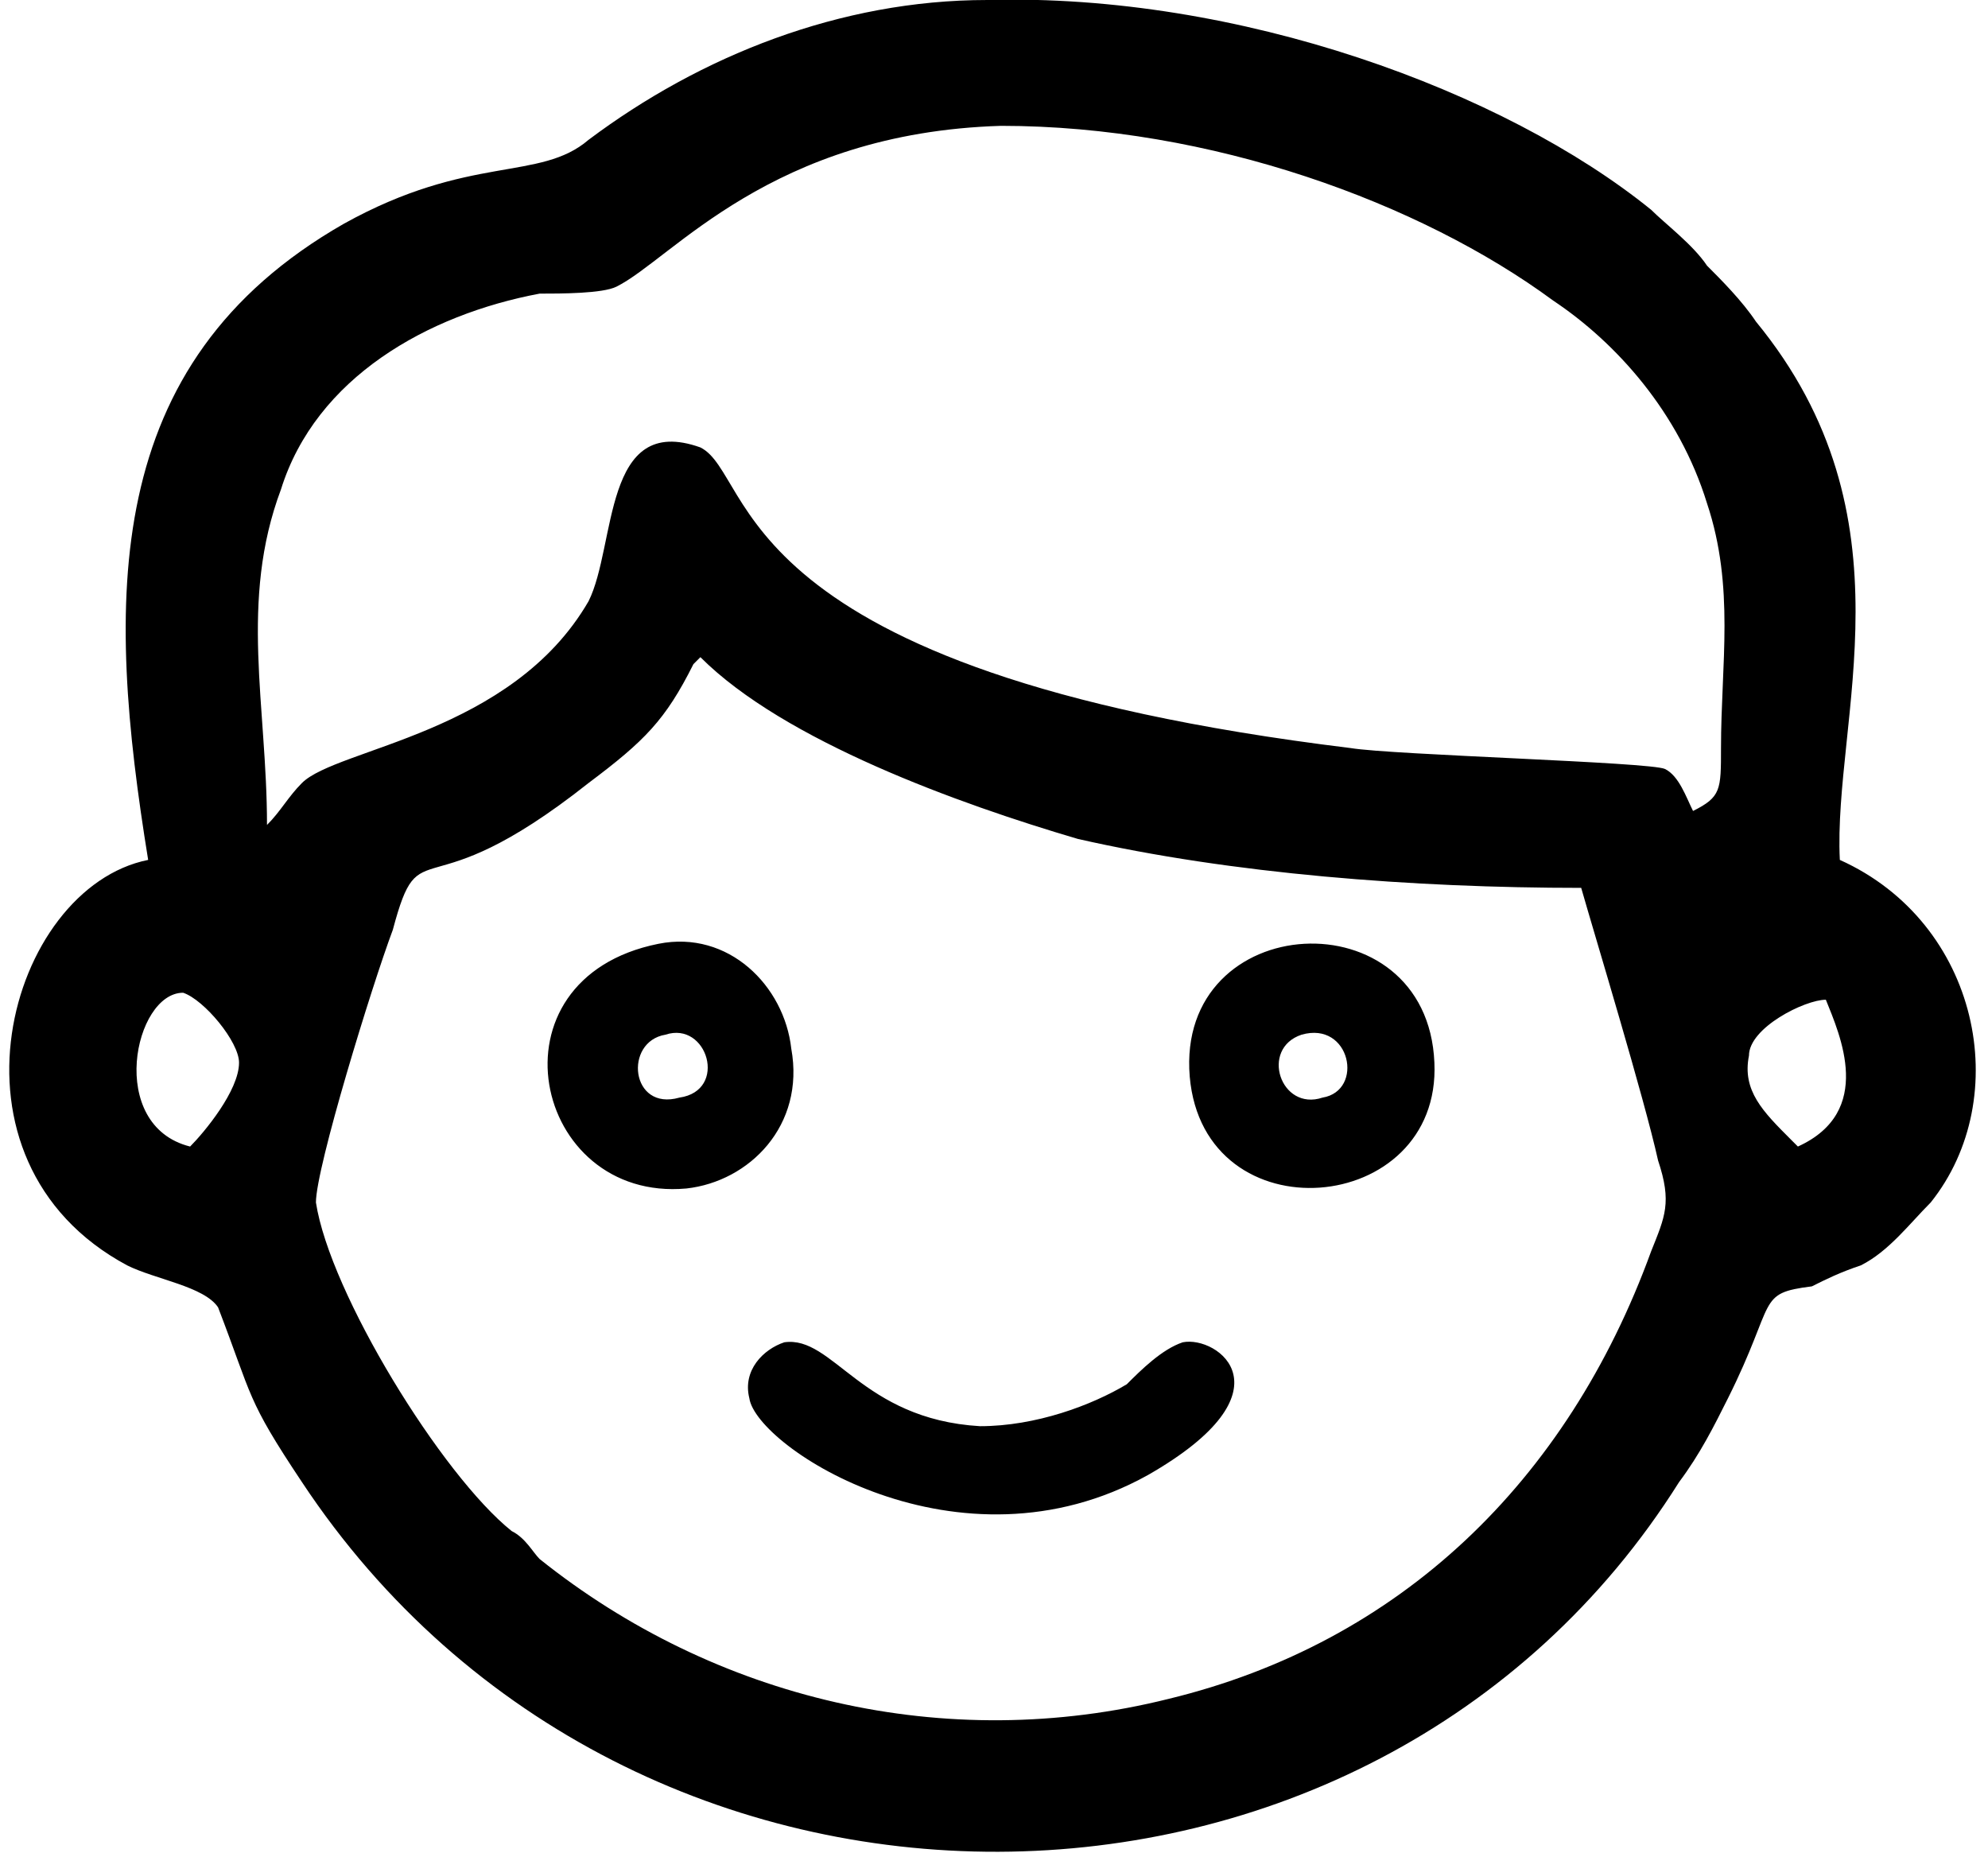 <?xml version="1.0" encoding="UTF-8"?>
<!DOCTYPE svg PUBLIC "-//W3C//DTD SVG 1.0//EN" "http://www.w3.org/TR/2001/REC-SVG-20010904/DTD/svg10.dtd">
<!-- Creator: CorelDRAW 2018 (64 Bit Versão de avaliação) -->
<svg xmlns="http://www.w3.org/2000/svg" xml:space="preserve" width="44px" height="41px" version="1.0" shape-rendering="geometricPrecision" text-rendering="geometricPrecision" image-rendering="optimizeQuality" fill-rule="evenodd" clip-rule="evenodd"
viewBox="0 0 2.82 2.65"
 xmlns:xlink="http://www.w3.org/1999/xlink">
 <g id="Camada_x0020_1">
  <path fill="black" d="M1.06 2c0.01,0.07 0.3,0.26 0.57,0.11 0.21,-0.12 0.1,-0.2 0.05,-0.19 -0.03,0.01 -0.06,0.04 -0.08,0.06 -0.05,0.03 -0.13,0.06 -0.21,0.06 -0.17,-0.01 -0.21,-0.13 -0.28,-0.12 -0.03,0.01 -0.06,0.04 -0.05,0.08zm-0.07 -1.06c0.12,0.12 0.37,0.21 0.54,0.26 0.22,0.05 0.48,0.07 0.72,0.07 0.02,0.07 0.09,0.3 0.11,0.39 0.02,0.06 0.01,0.08 -0.01,0.13 -0.12,0.33 -0.36,0.56 -0.69,0.64 -0.32,0.08 -0.65,0 -0.9,-0.2 -0.01,-0.01 -0.02,-0.03 -0.04,-0.04 -0.1,-0.08 -0.26,-0.34 -0.28,-0.47 0,-0.05 0.08,-0.31 0.11,-0.39 0.04,-0.15 0.04,-0.02 0.28,-0.21 0.08,-0.06 0.11,-0.09 0.15,-0.17l0.01 -0.01zm1.57 0.7c0,0 0,0 0,0l-0.01 -0.01c-0.04,-0.04 -0.07,-0.07 -0.06,-0.12 0,-0.04 0.08,-0.08 0.11,-0.08 0.02,0.05 0.07,0.16 -0.04,0.21zm-2.3 0c-0.12,-0.03 -0.08,-0.22 -0.01,-0.22 0.03,0.01 0.08,0.07 0.08,0.1 0,0.04 -0.05,0.1 -0.07,0.12zm0.11 -0.46c0,-0.17 -0.04,-0.32 0.02,-0.48 0.05,-0.16 0.21,-0.25 0.37,-0.28 0.03,0 0.09,0 0.11,-0.01 0.08,-0.04 0.22,-0.22 0.55,-0.23 0.3,0 0.6,0.11 0.79,0.25 0.09,0.06 0.18,0.16 0.22,0.29 0.04,0.12 0.02,0.23 0.02,0.35 0,0.06 0,0.07 -0.04,0.09 -0.01,-0.02 -0.02,-0.05 -0.04,-0.06 -0.02,-0.01 -0.39,-0.02 -0.45,-0.03 -0.9,-0.11 -0.85,-0.39 -0.93,-0.43 -0.14,-0.05 -0.12,0.14 -0.16,0.22 -0.11,0.19 -0.36,0.21 -0.41,0.26 -0.02,0.02 -0.03,0.04 -0.05,0.06zm-0.17 0.05c-0.2,0.04 -0.31,0.43 -0.03,0.58 0.04,0.02 0.11,0.03 0.13,0.06 0.05,0.13 0.04,0.13 0.12,0.25 0.47,0.71 1.53,0.7 1.97,0 0.03,-0.04 0.05,-0.08 0.07,-0.12 0.07,-0.14 0.04,-0.15 0.12,-0.16 0.02,-0.01 0.04,-0.02 0.07,-0.03 0.04,-0.02 0.07,-0.06 0.1,-0.09 0.12,-0.15 0.07,-0.4 -0.13,-0.49 -0.01,-0.2 0.11,-0.49 -0.12,-0.77 -0.02,-0.03 -0.05,-0.06 -0.07,-0.08 -0.02,-0.03 -0.06,-0.06 -0.08,-0.08 -0.21,-0.17 -0.59,-0.31 -0.95,-0.3 -0.21,0 -0.41,0.08 -0.57,0.2 -0.07,0.06 -0.17,0.02 -0.35,0.12 -0.35,0.2 -0.34,0.54 -0.28,0.91zm1.65 0.25c0.07,-0.02 0.09,0.08 0.03,0.09 -0.06,0.02 -0.09,-0.07 -0.03,-0.09zm-0.16 0.06c0.02,0.23 0.36,0.2 0.35,-0.02 -0.01,-0.24 -0.37,-0.22 -0.35,0.02zm-0.75 -0.06c0.06,-0.02 0.09,0.08 0.02,0.09 -0.07,0.02 -0.08,-0.08 -0.02,-0.09zm-0.01 -0.13c-0.25,0.05 -0.18,0.37 0.04,0.35 0.09,-0.01 0.17,-0.09 0.15,-0.2 -0.01,-0.09 -0.09,-0.17 -0.19,-0.15z"/>
 </g>
</svg>
